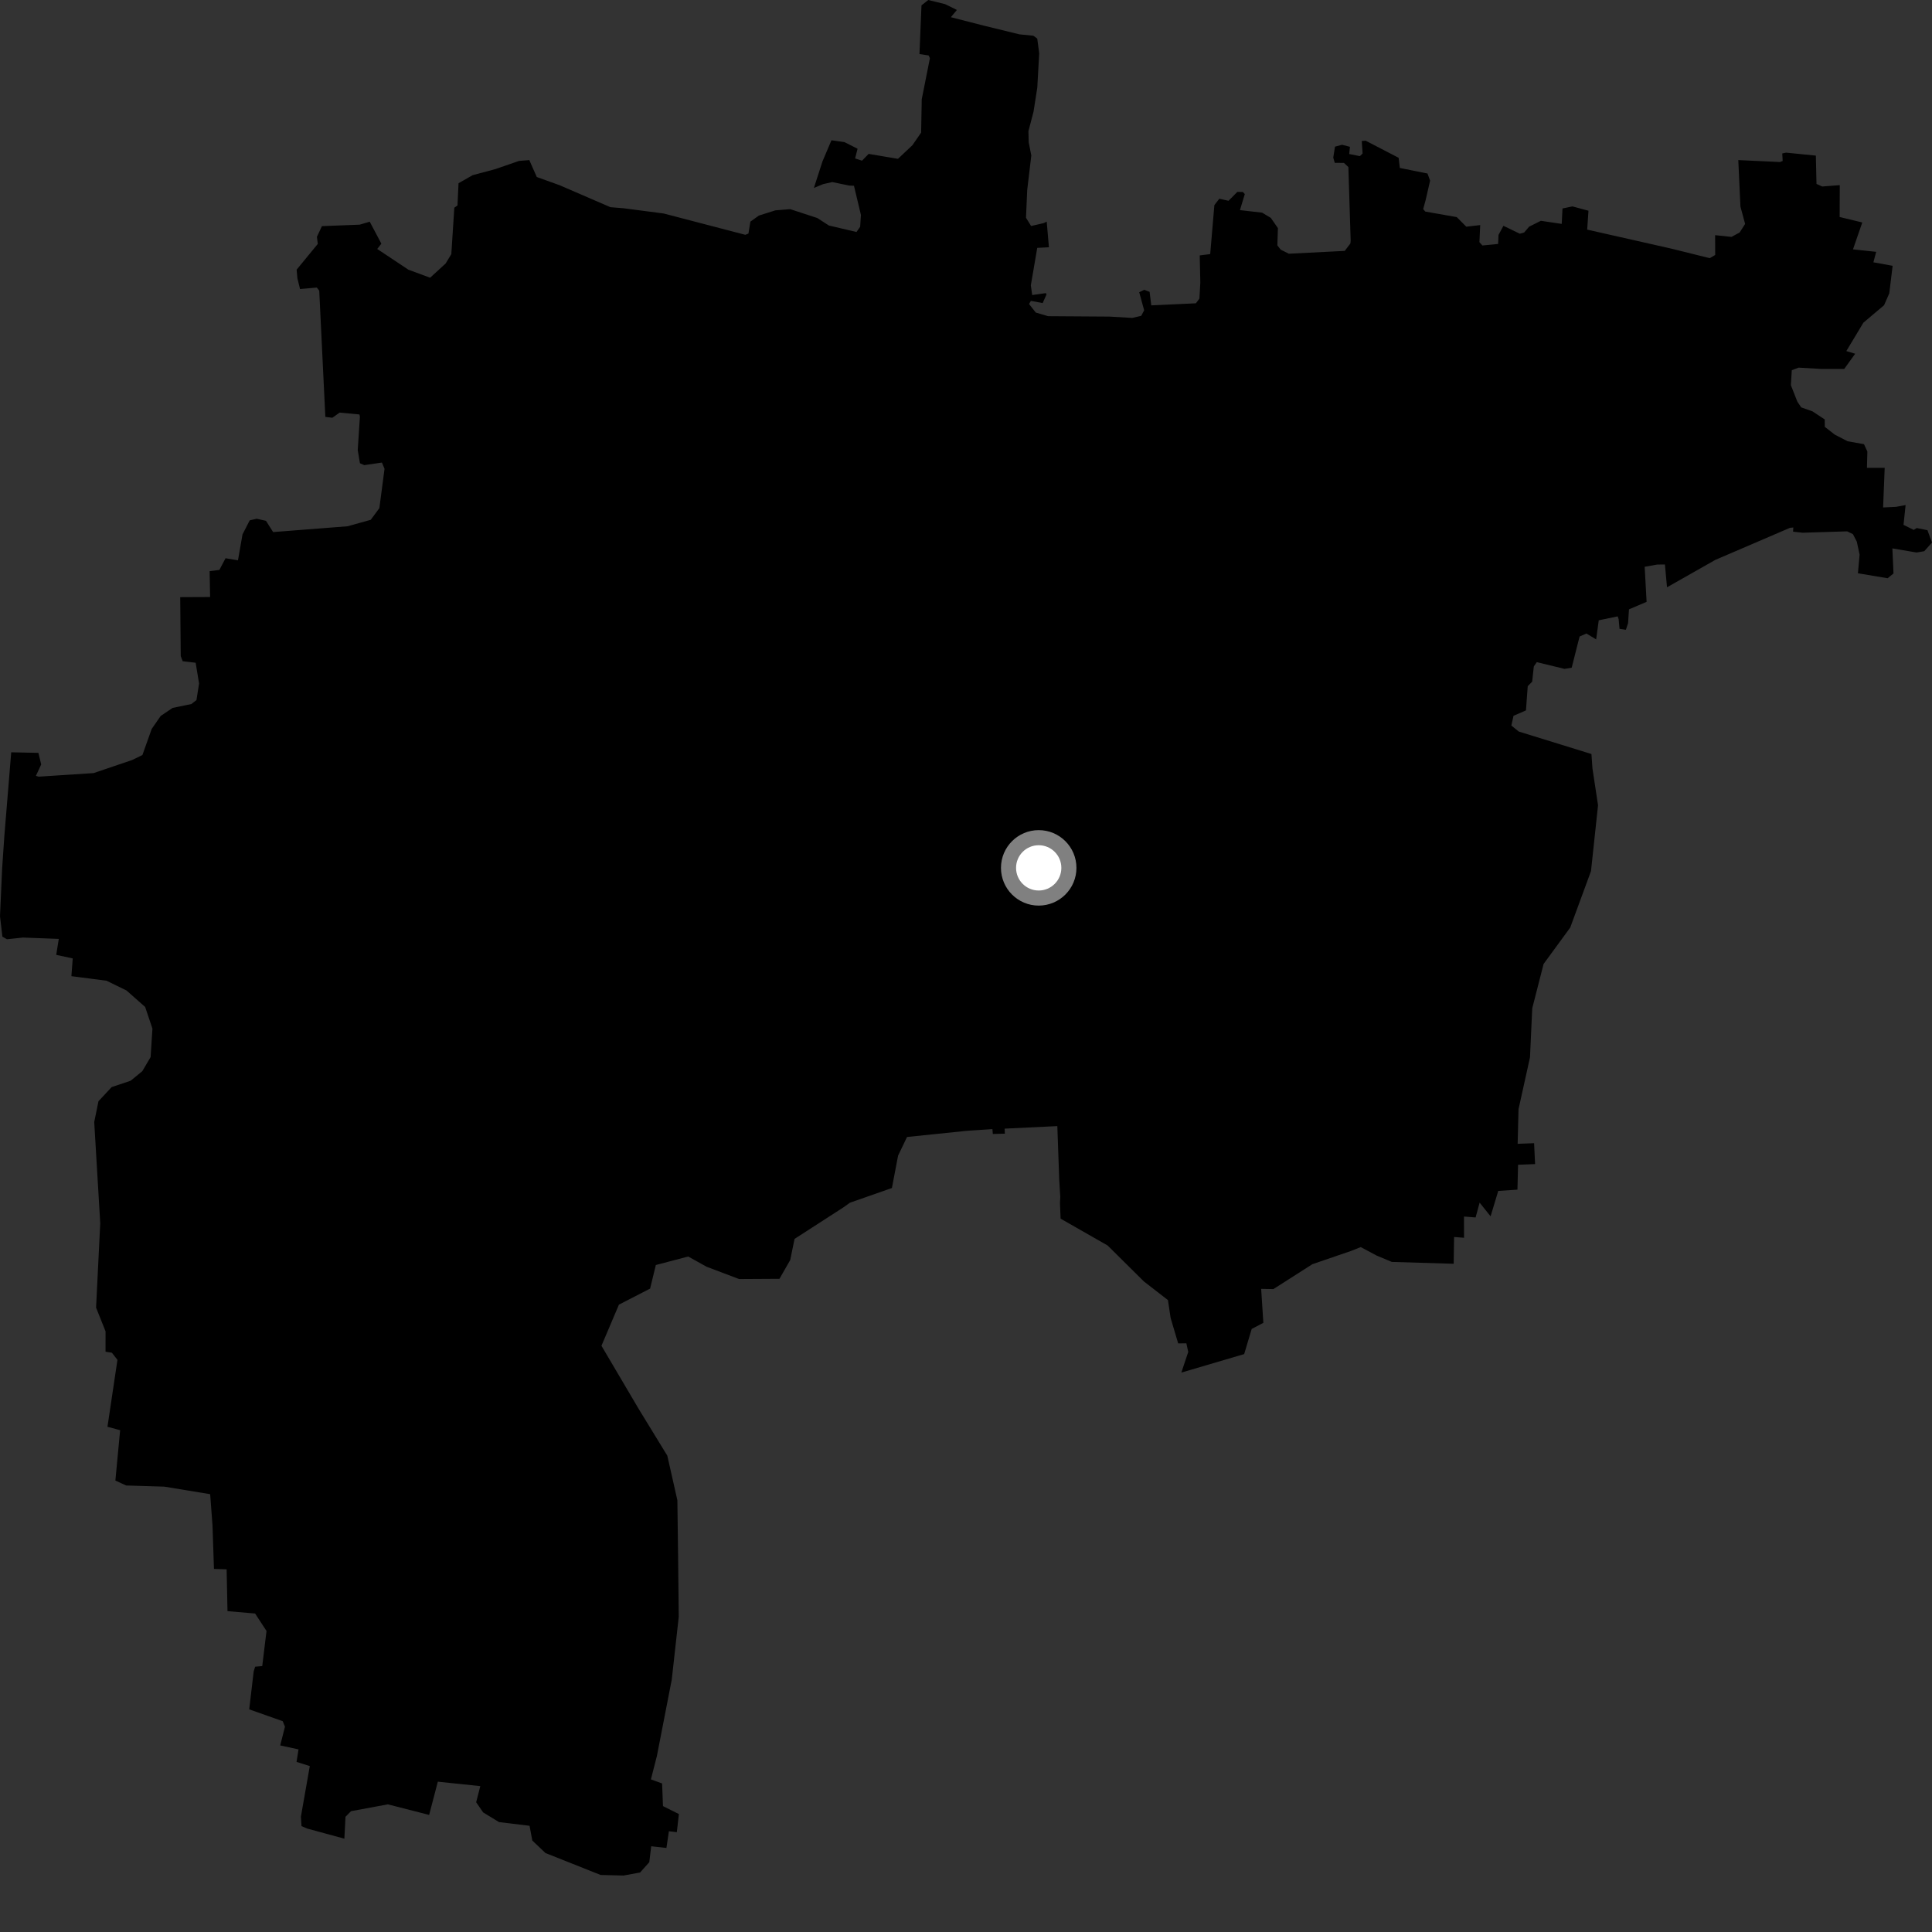 <?xml version="1.0" encoding="utf-8" ?>
<svg baseProfile="full" height="1024" version="1.1" width="1024" xmlns="http://www.w3.org/2000/svg" xmlns:ev="http://www.w3.org/2001/xml-events" xmlns:xlink="http://www.w3.org/1999/xlink"><rect width="100%" height="100%" fill="#333333" stroke="none"/><defs /><polygon fill="black" points="659.435,717.696 663.422,704.37 669.604,701.126 668.442,683.132 674.93,683.243 695.572,670.057 715.983,663.06 721.229,660.979 729.61,665.454 737.672,668.839 770.478,669.823 770.692,655.637 775.97,656.043 775.946,644.785 782.099,645.276 784.232,637.422 790.039,644.678 794.102,631.207 804.277,630.543 804.609,617.346 813.626,616.991 813.105,605.917 804.386,606.244 804.846,587.927 810.927,560.403 812.122,534.403 818.133,510.927 832.257,491.614 843.262,461.699 846.994,426.81 844.03,407.268 843.499,399.647 804.992,387.736 801.046,384.557 802.196,379.396 808.793,376.517 809.73,363.698 812.074,361.302 812.959,353.209 814.535,350.95 829.22,354.517 833.026,353.906 837.209,337.373 840.837,335.773 845.995,338.899 847.371,328.772 857.393,326.689 857.911,328.152 858.386,333.298 861.748,333.795 862.91,330.316 863.397,322.962 872.733,318.987 871.709,300.407 878.309,299.23 882.442,299.181 883.551,311.278 909.15,296.755 948.732,279.756 950.499,279.583 950.367,281.799 955.45,282.352 979.017,281.627 982.089,283.105 984.152,287.099 985.625,294.002 984.74,303.845 1000.475,306.483 1003.594,303.958 1002.998,290.662 1015.835,292.839 1019.895,292.148 1024.0,287.547 1021.592,281.011 1015.896,279.872 1014.31,280.858 1008.91,278.172 1010.008,267.7 1004.985,268.626 998.085,268.964 998.925,247.959 989.519,247.98 989.746,239.324 987.953,235.422 979.294,233.886 972.481,230.373 967.174,226.233 967.138,222.311 960.653,218.026 954.685,215.92 952.637,212.892 949.206,204.161 949.688,196.197 953.329,194.855 965.382,195.547 977.48,195.54 983.277,187.493 978.594,186.07 987.624,171.042 998.597,161.772 1001.36,155.459 1003.129,140.884 992.937,139.027 994.414,133.483 982.124,132.164 987.05,117.914 975.049,115.013 975.119,98.127 965.811,98.848 962.781,97.474 962.439,82.481 946.669,80.9 944.633,81.328 944.852,85.321 943.435,85.879 921.329,84.84 922.467,109.483 924.952,118.687 922.051,123.212 917.734,125.566 909.05,124.633 909.089,135.143 906.19,136.832 886.053,131.83 841.243,121.7 841.923,111.691 833.423,109.392 828.156,110.498 827.749,118.673 816.677,117.023 810.463,120.145 807.837,123.219 805.52,123.883 796.855,119.681 794.256,124.48 794.029,129.292 785.705,130.111 784.121,128.355 784.543,119.296 777.169,120.15 772.108,115.076 755.429,112.135 754.317,110.816 755.623,106.027 757.982,95.763 756.604,91.962 741.936,89.019 741.303,83.636 723.804,74.562 721.764,74.75 722.202,81.344 720.785,82.756 715.111,81.633 715.497,77.809 711.304,76.729 707.576,77.736 706.651,83.532 707.444,86.309 712.316,86.345 714.669,88.533 715.882,127.582 715.736,129.031 712.751,132.978 683.114,134.479 678.803,132.325 677.032,130.047 677.317,120.894 673.549,115.473 668.94,112.711 657.194,111.363 659.776,102.857 658.711,101.744 655.804,101.719 651.143,106.424 646.257,105.332 643.643,108.713 641.432,134.676 635.882,135.373 636.196,149.781 635.715,158.274 633.842,160.754 610.205,161.854 609.309,154.685 606.429,153.603 603.808,154.896 606.431,164.474 604.863,167.395 600.103,168.505 588.151,167.805 555.516,167.586 548.978,165.656 545.422,161.131 546.396,159.464 552.638,160.64 554.68,156.055 554.286,155.36 547.078,156.38 546.366,151.222 549.764,131.369 555.948,131.06 554.779,117.475 553.167,118.255 546.502,119.792 543.799,115.418 544.444,100.699 546.614,82.401 545.238,75.465 545.088,69.511 547.782,59.257 549.782,46.473 550.798,28.281 549.77,20.463 547.684,18.928 540.307,18.203 521.686,13.654 503.991,9.118 507.175,5.273 500.923,2.193 492,0.0 488.407,2.838 487.335,28.656 492.194,29.392 492.875,30.826 488.543,52.627 488.216,70.283 483.609,76.955 475.938,84.184 460.399,81.562 456.893,85.164 453.222,83.979 454.531,78.836 447.573,75.318 440.687,74.342 435.922,85.575 431.38,99.612 436.255,97.595 441.127,96.501 450.112,98.359 452.618,98.461 456.309,113.919 455.901,120.191 453.949,122.956 439.33,119.521 433.175,115.547 418.853,110.863 410.97,111.488 402.206,114.267 397.708,117.479 396.694,123.791 395.022,124.452 351.807,113.165 330.613,110.391 323.536,109.813 296.578,98.157 284.507,93.823 280.54,84.846 275.078,85.292 262.667,89.587 250.486,92.86 243.029,97.122 242.479,108.897 240.797,110.092 239.21,134.688 236.185,139.672 227.968,147.197 216.446,142.937 199.94,131.959 202.131,129.151 195.97,117.504 190.641,119.076 170.627,119.858 167.978,125.516 168.432,129.286 157.22,142.936 157.619,147.444 159.028,153.201 167.926,152.413 169.203,154.068 172.437,220.959 176.154,221.425 179.995,218.684 190.518,219.674 190.762,220.92 189.607,238.538 190.772,245.519 193.071,246.535 202.418,245.164 203.81,248.475 201.073,269.32 196.506,275.505 184.178,278.936 144.764,282.011 140.972,276.045 136.084,274.944 132.353,275.794 128.537,283.238 126.123,296.981 119.54,295.878 116.277,302.075 111.111,302.722 111.358,316.431 95.516,316.501 95.797,347.745 96.821,350.454 103.697,351.272 105.514,362.254 104.132,371.047 101.442,373.15 91.48,375.206 85.168,379.477 80.411,386.328 75.479,400.18 70.06,402.812 49.619,409.752 20.466,411.648 19.032,411.214 21.837,405.166 20.355,399.041 5.945,398.731 2.301,443.17 1.119,460.531 0.0,485.67 1.275,496.469 3.703,497.82 12.145,496.925 31.16,497.637 29.801,506.096 38.552,507.985 37.842,517.393 56.481,519.811 67.053,524.976 76.937,533.717 80.799,545.209 79.825,560.277 75.424,567.748 69.253,572.803 59.162,576.193 52.193,583.686 49.94,594.702 53.129,648.368 50.92,693.056 55.939,705.625 55.931,716.43 59.293,716.969 62.252,720.742 56.958,756.227 63.673,758.033 61.154,784.723 66.863,787.338 87.128,787.957 111.394,791.949 112.634,808.597 113.404,831.564 120.118,831.775 120.578,853.939 135.212,855.196 141.259,864.446 138.99,883.051 135.24,883.386 134.449,885.928 132.093,905.994 149.843,912.264 151.04,915.199 148.513,925.111 158.226,927.215 157.171,933.837 164.201,936.058 159.488,962.844 159.798,967.872 162.683,969.133 182.52,974.539 183.123,962.925 186.058,959.962 205.59,956.346 227.452,961.943 232.06,944.328 254.569,946.679 252.375,955.228 256.07,960.615 264.516,965.752 280.669,967.702 282.143,975.528 289.112,982.145 318.344,993.772 330.484,994.068 339.238,992.475 344.129,987.017 345.16,978.555 353.218,979.459 354.533,970.594 358.729,971.093 359.829,961.482 351.389,957.271 350.932,945.27 344.994,943.112 348.169,930.697 356.046,890.214 359.75,856.948 359.403,824.445 359.022,795.167 353.689,771.539 338.613,746.914 318.786,713.288 328.045,691.488 344.56,682.988 347.611,670.481 364.763,665.98 374.535,671.41 391.738,677.917 413.141,677.792 418.833,667.834 421.133,656.638 447.138,639.862 450.458,637.464 472.728,629.671 476.01,612.492 480.739,602.628 512.494,599.351 526.004,598.433 526.218,601.027 532.595,600.87 532.484,598.206 560.406,596.857 561.424,625.451 561.966,634.347 561.802,637.606 562.141,645.906 587.07,660.147 606.248,679.158 619.042,689.076 620.457,698.554 624.454,712.032 628.79,711.979 629.8,716.545 626.134,727.501 659.435,717.696" /><circle cx="550.536" cy="459.987" fill="rgb(100%,100%,100%)" r="16" stroke="grey" stroke-width="8" /></svg>